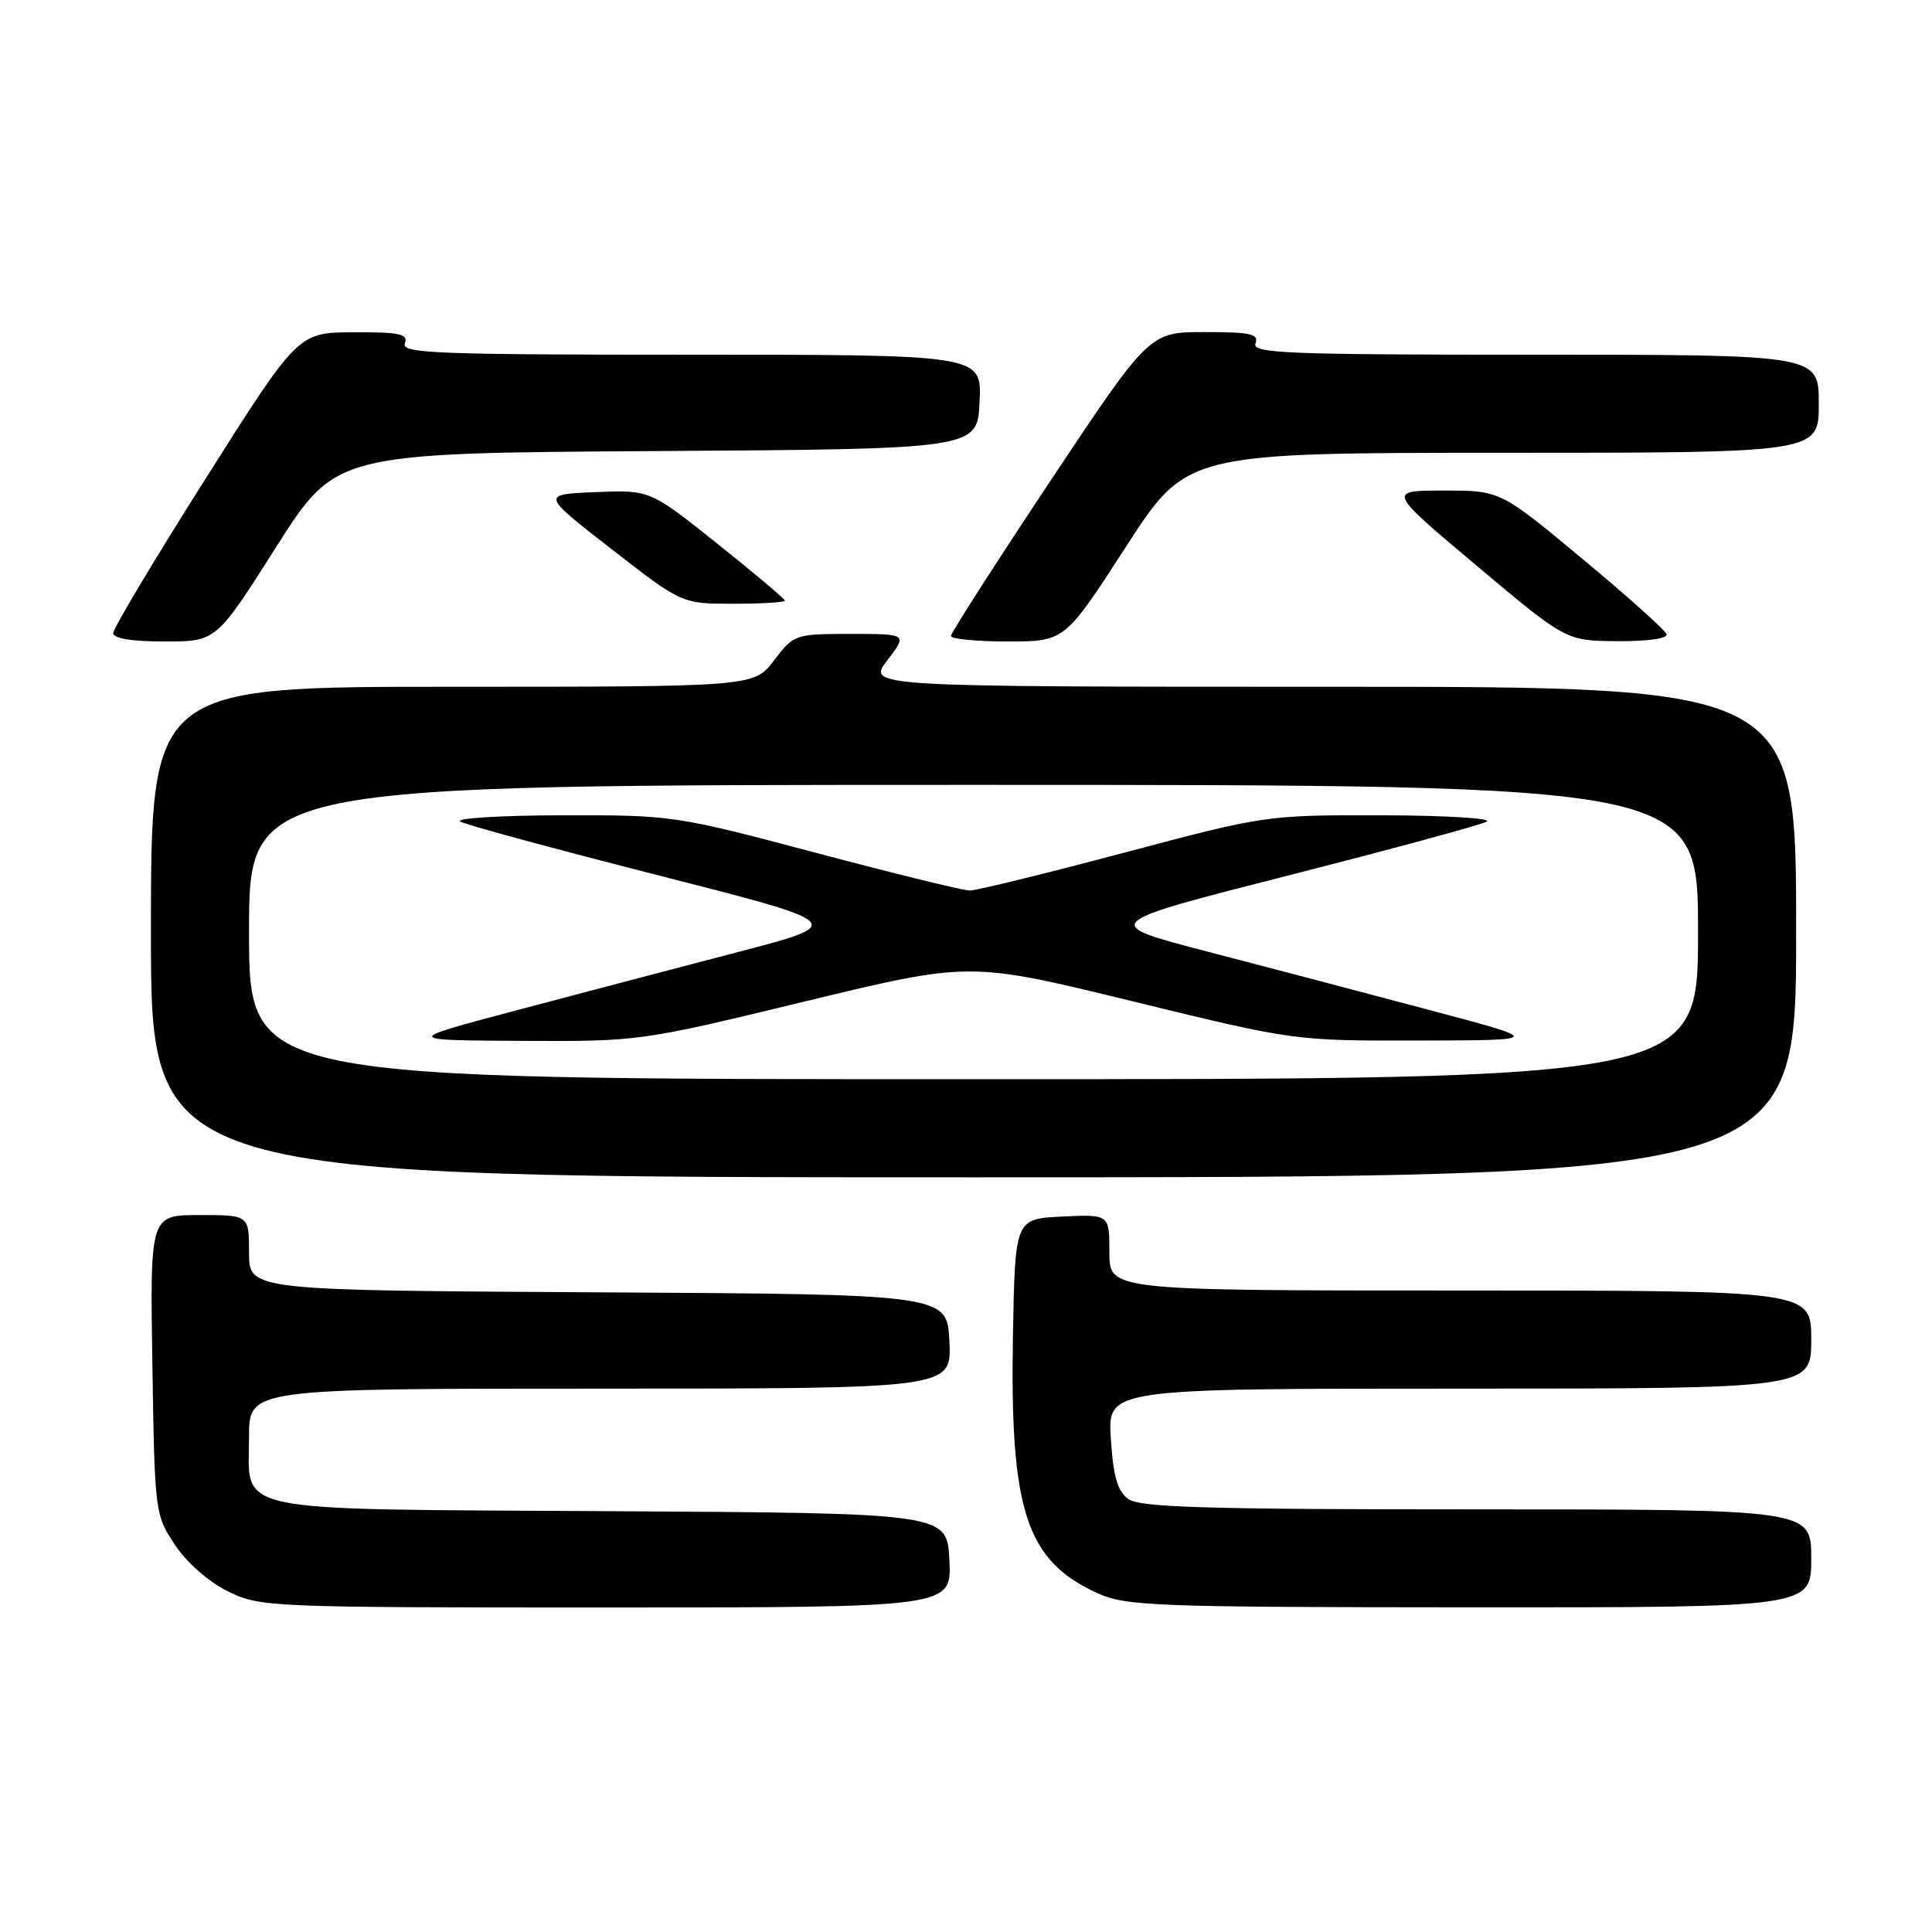 <?xml version="1.0" encoding="UTF-8" standalone="no"?>
<!DOCTYPE svg PUBLIC "-//W3C//DTD SVG 1.1//EN" "http://www.w3.org/Graphics/SVG/1.1/DTD/svg11.dtd" >
<svg xmlns="http://www.w3.org/2000/svg" xmlns:xlink="http://www.w3.org/1999/xlink" version="1.1" viewBox="0 0 256 256">
 <g >
 <path fill="currentColor"
d=" M 125.80 206.75 C 125.50 200.50 125.50 200.50 81.07 200.24 C 29.56 199.94 33.00 200.64 33.00 190.35 C 33.00 184.00 33.00 184.00 79.55 184.00 C 126.10 184.00 126.10 184.00 125.80 177.75 C 125.50 171.50 125.50 171.50 79.25 171.24 C 33.00 170.98 33.00 170.98 33.00 165.99 C 33.00 161.00 33.00 161.00 26.44 161.00 C 19.88 161.00 19.88 161.00 20.19 180.83 C 20.50 200.40 20.53 200.71 23.17 204.68 C 24.73 207.04 27.64 209.60 30.17 210.85 C 34.41 212.95 35.49 213.00 80.30 213.00 C 126.10 213.00 126.10 213.00 125.80 206.75 Z  M 240.00 206.50 C 240.00 200.00 240.00 200.00 195.69 200.00 C 159.61 200.00 151.03 199.74 149.50 198.62 C 148.07 197.58 147.51 195.63 147.19 190.62 C 146.77 184.00 146.77 184.00 193.38 184.00 C 240.00 184.00 240.00 184.00 240.00 177.50 C 240.00 171.00 240.00 171.00 193.50 171.00 C 147.00 171.00 147.00 171.00 147.00 165.95 C 147.00 160.90 147.00 160.90 140.75 161.20 C 134.50 161.50 134.50 161.50 134.22 176.96 C 133.81 200.23 135.97 206.81 145.46 211.12 C 149.19 212.81 153.01 212.96 194.75 212.98 C 240.00 213.00 240.00 213.00 240.00 206.50 Z  M 238.00 123.50 C 238.00 91.00 238.00 91.00 176.45 91.00 C 114.90 91.00 114.90 91.00 117.57 87.50 C 120.24 84.00 120.24 84.00 112.74 84.00 C 105.34 84.00 105.20 84.05 102.57 87.50 C 99.90 91.00 99.90 91.00 59.95 91.00 C 20.00 91.00 20.00 91.00 20.00 123.50 C 20.00 156.00 20.00 156.00 129.00 156.00 C 238.00 156.00 238.00 156.00 238.00 123.50 Z  M 36.57 72.52 C 44.50 60.03 44.50 60.03 87.00 59.77 C 129.50 59.50 129.50 59.50 129.80 53.25 C 130.10 47.00 130.10 47.00 91.58 47.00 C 57.75 47.00 53.13 46.82 53.64 45.50 C 54.12 44.25 52.99 44.00 46.86 44.03 C 39.50 44.05 39.50 44.05 27.25 63.41 C 20.51 74.06 15.00 83.28 15.00 83.89 C 15.00 84.60 17.48 85.00 21.82 85.00 C 28.65 85.00 28.65 85.00 36.57 72.52 Z  M 149.16 72.50 C 157.24 60.00 157.24 60.00 199.12 60.00 C 241.00 60.00 241.00 60.00 241.00 53.50 C 241.00 47.00 241.00 47.00 203.39 47.00 C 170.38 47.00 165.86 46.82 166.36 45.50 C 166.84 44.25 165.71 44.00 159.62 44.00 C 152.30 44.00 152.30 44.00 139.15 63.77 C 131.92 74.65 126.00 83.88 126.00 84.27 C 126.00 84.67 129.39 85.00 133.54 85.00 C 141.08 85.00 141.08 85.00 149.16 72.50 Z  M 220.83 84.03 C 220.65 83.49 215.62 78.99 209.65 74.03 C 198.80 65.00 198.80 65.00 191.31 65.00 C 183.82 65.00 183.82 65.00 195.66 74.96 C 207.50 84.91 207.50 84.91 214.33 84.96 C 218.34 84.98 221.03 84.60 220.83 84.03 Z  M 104.00 79.59 C 104.00 79.36 99.97 75.97 95.05 72.04 C 86.11 64.91 86.11 64.91 78.90 65.21 C 71.69 65.50 71.69 65.50 81.02 72.75 C 90.34 80.00 90.34 80.00 97.17 80.00 C 100.93 80.00 104.00 79.81 104.00 79.59 Z  M 33.00 123.50 C 33.00 104.00 33.00 104.00 129.00 104.00 C 225.00 104.00 225.00 104.00 225.00 123.50 C 225.00 143.00 225.00 143.00 129.00 143.00 C 33.00 143.00 33.00 143.00 33.00 123.50 Z  M 106.64 132.70 C 128.50 127.41 128.50 127.41 150.00 132.66 C 171.50 137.91 171.50 137.91 188.00 137.88 C 204.50 137.84 204.50 137.84 189.50 133.86 C 181.25 131.66 168.02 128.18 160.10 126.12 C 145.71 122.38 145.71 122.38 170.60 116.03 C 184.30 112.54 196.18 109.32 197.00 108.87 C 197.82 108.43 191.58 108.05 183.11 108.03 C 167.79 108.00 167.66 108.02 148.90 113.00 C 138.55 115.75 129.37 118.00 128.50 118.00 C 127.63 118.00 118.45 115.75 108.10 113.00 C 89.47 108.05 89.11 108.00 74.39 108.03 C 66.20 108.05 60.17 108.43 61.00 108.87 C 61.83 109.32 73.70 112.54 87.40 116.03 C 112.29 122.38 112.29 122.38 97.40 126.25 C 89.20 128.39 75.97 131.87 68.00 133.99 C 53.50 137.84 53.50 137.84 69.14 137.92 C 84.72 138.00 84.86 137.98 106.64 132.70 Z "/>
</g>
</svg>